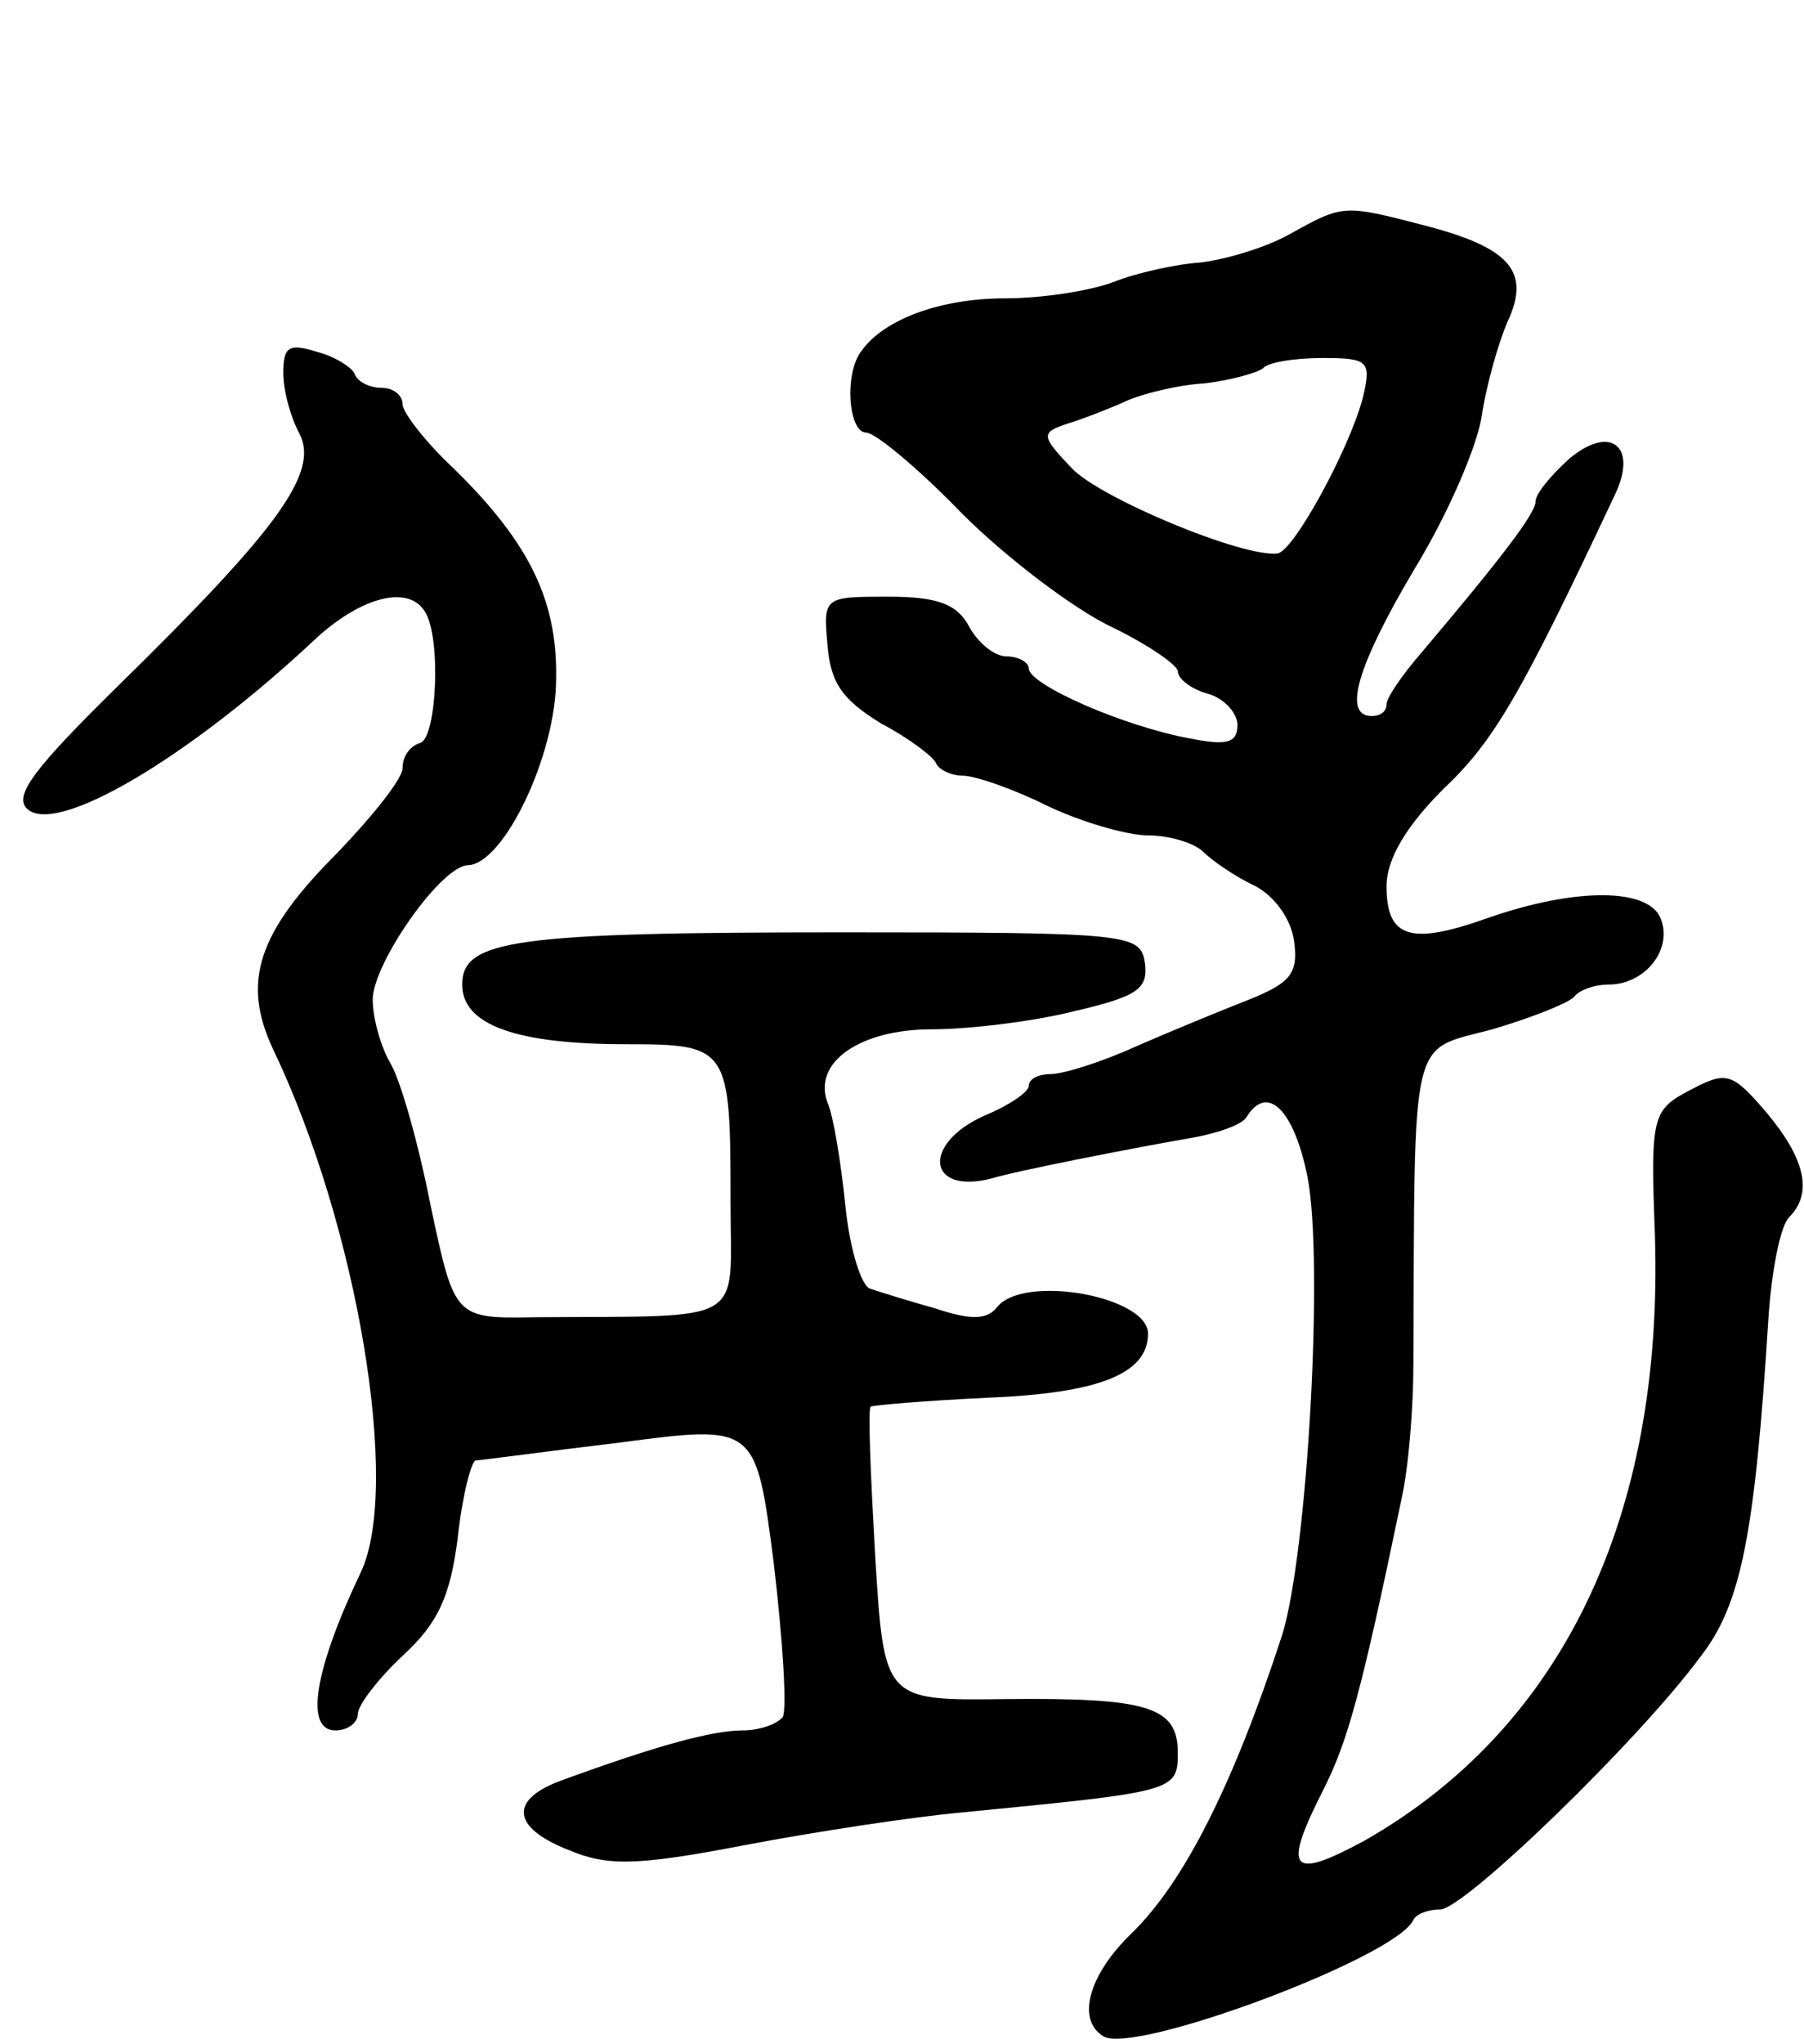 <svg version="1.0" xmlns="http://www.w3.org/2000/svg"
 width="121pt" height="137pt" viewBox="0 0 121 137"
 preserveAspectRatio="xMidYMid meet">
<g transform="translate(0,137) scale(0.1,-0.1)"
fill="#000000" stroke="none">
<path d="M865 1213 c-16 -9 -43 -17 -60 -19 -16 -1 -43 -7 -58 -13 -16 -6 -48
-11 -73 -11 -43 0 -81 -14 -96 -35 -12 -15 -9 -55 3 -55 6 0 35 -24 64 -54 30
-30 75 -64 100 -76 25 -12 45 -26 45 -30 0 -5 9 -12 20 -15 11 -3 20 -13 20
-21 0 -12 -7 -14 -32 -9 -44 8 -108 36 -108 47 0 4 -7 8 -15 8 -8 0 -19 9 -25
20 -8 15 -21 20 -54 20 -43 0 -44 0 -41 -32 2 -26 10 -37 36 -53 19 -10 36
-23 37 -27 2 -4 10 -8 18 -8 8 0 34 -9 56 -20 23 -11 54 -20 68 -20 14 0 31
-5 37 -11 6 -6 22 -17 35 -23 13 -7 24 -22 26 -37 3 -22 -3 -28 -30 -39 -18
-7 -52 -21 -75 -31 -24 -11 -50 -19 -58 -19 -8 0 -15 -3 -15 -8 0 -4 -13 -13
-30 -20 -42 -19 -38 -53 5 -42 16 5 98 21 133 27 18 3 35 9 38 14 14 23 32 5
41 -40 11 -57 0 -252 -17 -307 -33 -101 -66 -166 -101 -200 -29 -28 -37 -58
-19 -69 20 -13 197 53 208 78 2 4 10 7 18 7 16 0 133 113 175 170 27 35 36 82
45 224 2 33 8 64 14 70 16 16 11 39 -15 70 -23 27 -27 28 -50 16 -27 -14 -28
-17 -25 -98 6 -190 -63 -331 -195 -406 -50 -27 -55 -20 -27 35 16 32 25 64 52
194 5 22 8 63 8 90 1 226 -3 210 53 225 27 8 52 18 55 22 3 4 13 8 23 8 24 0
43 23 35 44 -8 21 -57 21 -115 1 -53 -19 -69 -14 -69 21 0 18 13 40 38 65 34
32 52 63 115 197 16 33 -3 48 -31 24 -12 -11 -22 -23 -22 -28 0 -8 -22 -37
-77 -102 -13 -15 -23 -30 -23 -34 0 -5 -4 -8 -10 -8 -20 0 -9 35 29 99 22 36
42 82 45 103 3 20 11 48 17 62 16 34 2 50 -56 65 -54 14 -54 14 -90 -6z m49
-110 c-9 -34 -46 -102 -57 -104 -23 -3 -119 37 -138 57 -21 22 -21 24 -3 30
10 3 28 10 39 15 11 5 35 11 53 12 17 2 35 7 39 10 3 4 21 7 40 7 31 0 33 -2
27 -27z"/>
<path d="M190 1120 c0 -12 5 -30 11 -41 13 -26 -15 -64 -120 -167 -57 -56 -72
-75 -63 -84 19 -19 109 34 195 115 30 27 61 35 72 17 11 -17 8 -84 -3 -88 -7
-2 -12 -9 -12 -17 0 -7 -20 -32 -44 -57 -53 -53 -64 -86 -43 -131 57 -119 86
-294 59 -351 -31 -65 -38 -106 -17 -106 8 0 15 5 15 11 0 6 14 24 30 39 24 22
32 40 37 79 3 28 9 51 12 52 3 0 47 6 97 12 91 12 91 12 103 -81 6 -51 9 -98
6 -103 -4 -5 -16 -9 -27 -9 -20 0 -57 -10 -120 -33 -37 -13 -35 -32 3 -47 26
-11 45 -11 118 3 47 9 113 19 146 22 143 14 145 14 145 40 0 31 -20 37 -116
36 -81 -1 -81 -1 -87 96 -3 54 -5 99 -3 100 1 1 36 4 78 6 75 3 108 16 108 43
0 25 -83 40 -101 18 -7 -9 -18 -9 -42 -1 -18 5 -37 11 -43 13 -6 1 -14 26 -17
56 -3 29 -8 60 -12 69 -10 27 22 49 70 49 24 0 67 5 95 12 43 10 50 15 48 32
-3 20 -8 21 -203 21 -220 0 -255 -5 -255 -35 0 -27 36 -40 110 -40 69 0 70 -2
70 -106 0 -83 13 -76 -130 -77 -55 -1 -55 -1 -71 74 -8 41 -20 84 -27 96 -7
12 -12 31 -12 43 0 24 46 90 64 90 24 1 59 74 59 125 1 54 -19 94 -75 147 -15
15 -28 32 -28 37 0 6 -6 11 -14 11 -8 0 -16 4 -18 9 -1 4 -13 12 -25 15 -19 6
-23 4 -23 -14z"/>
</g>
</svg>

